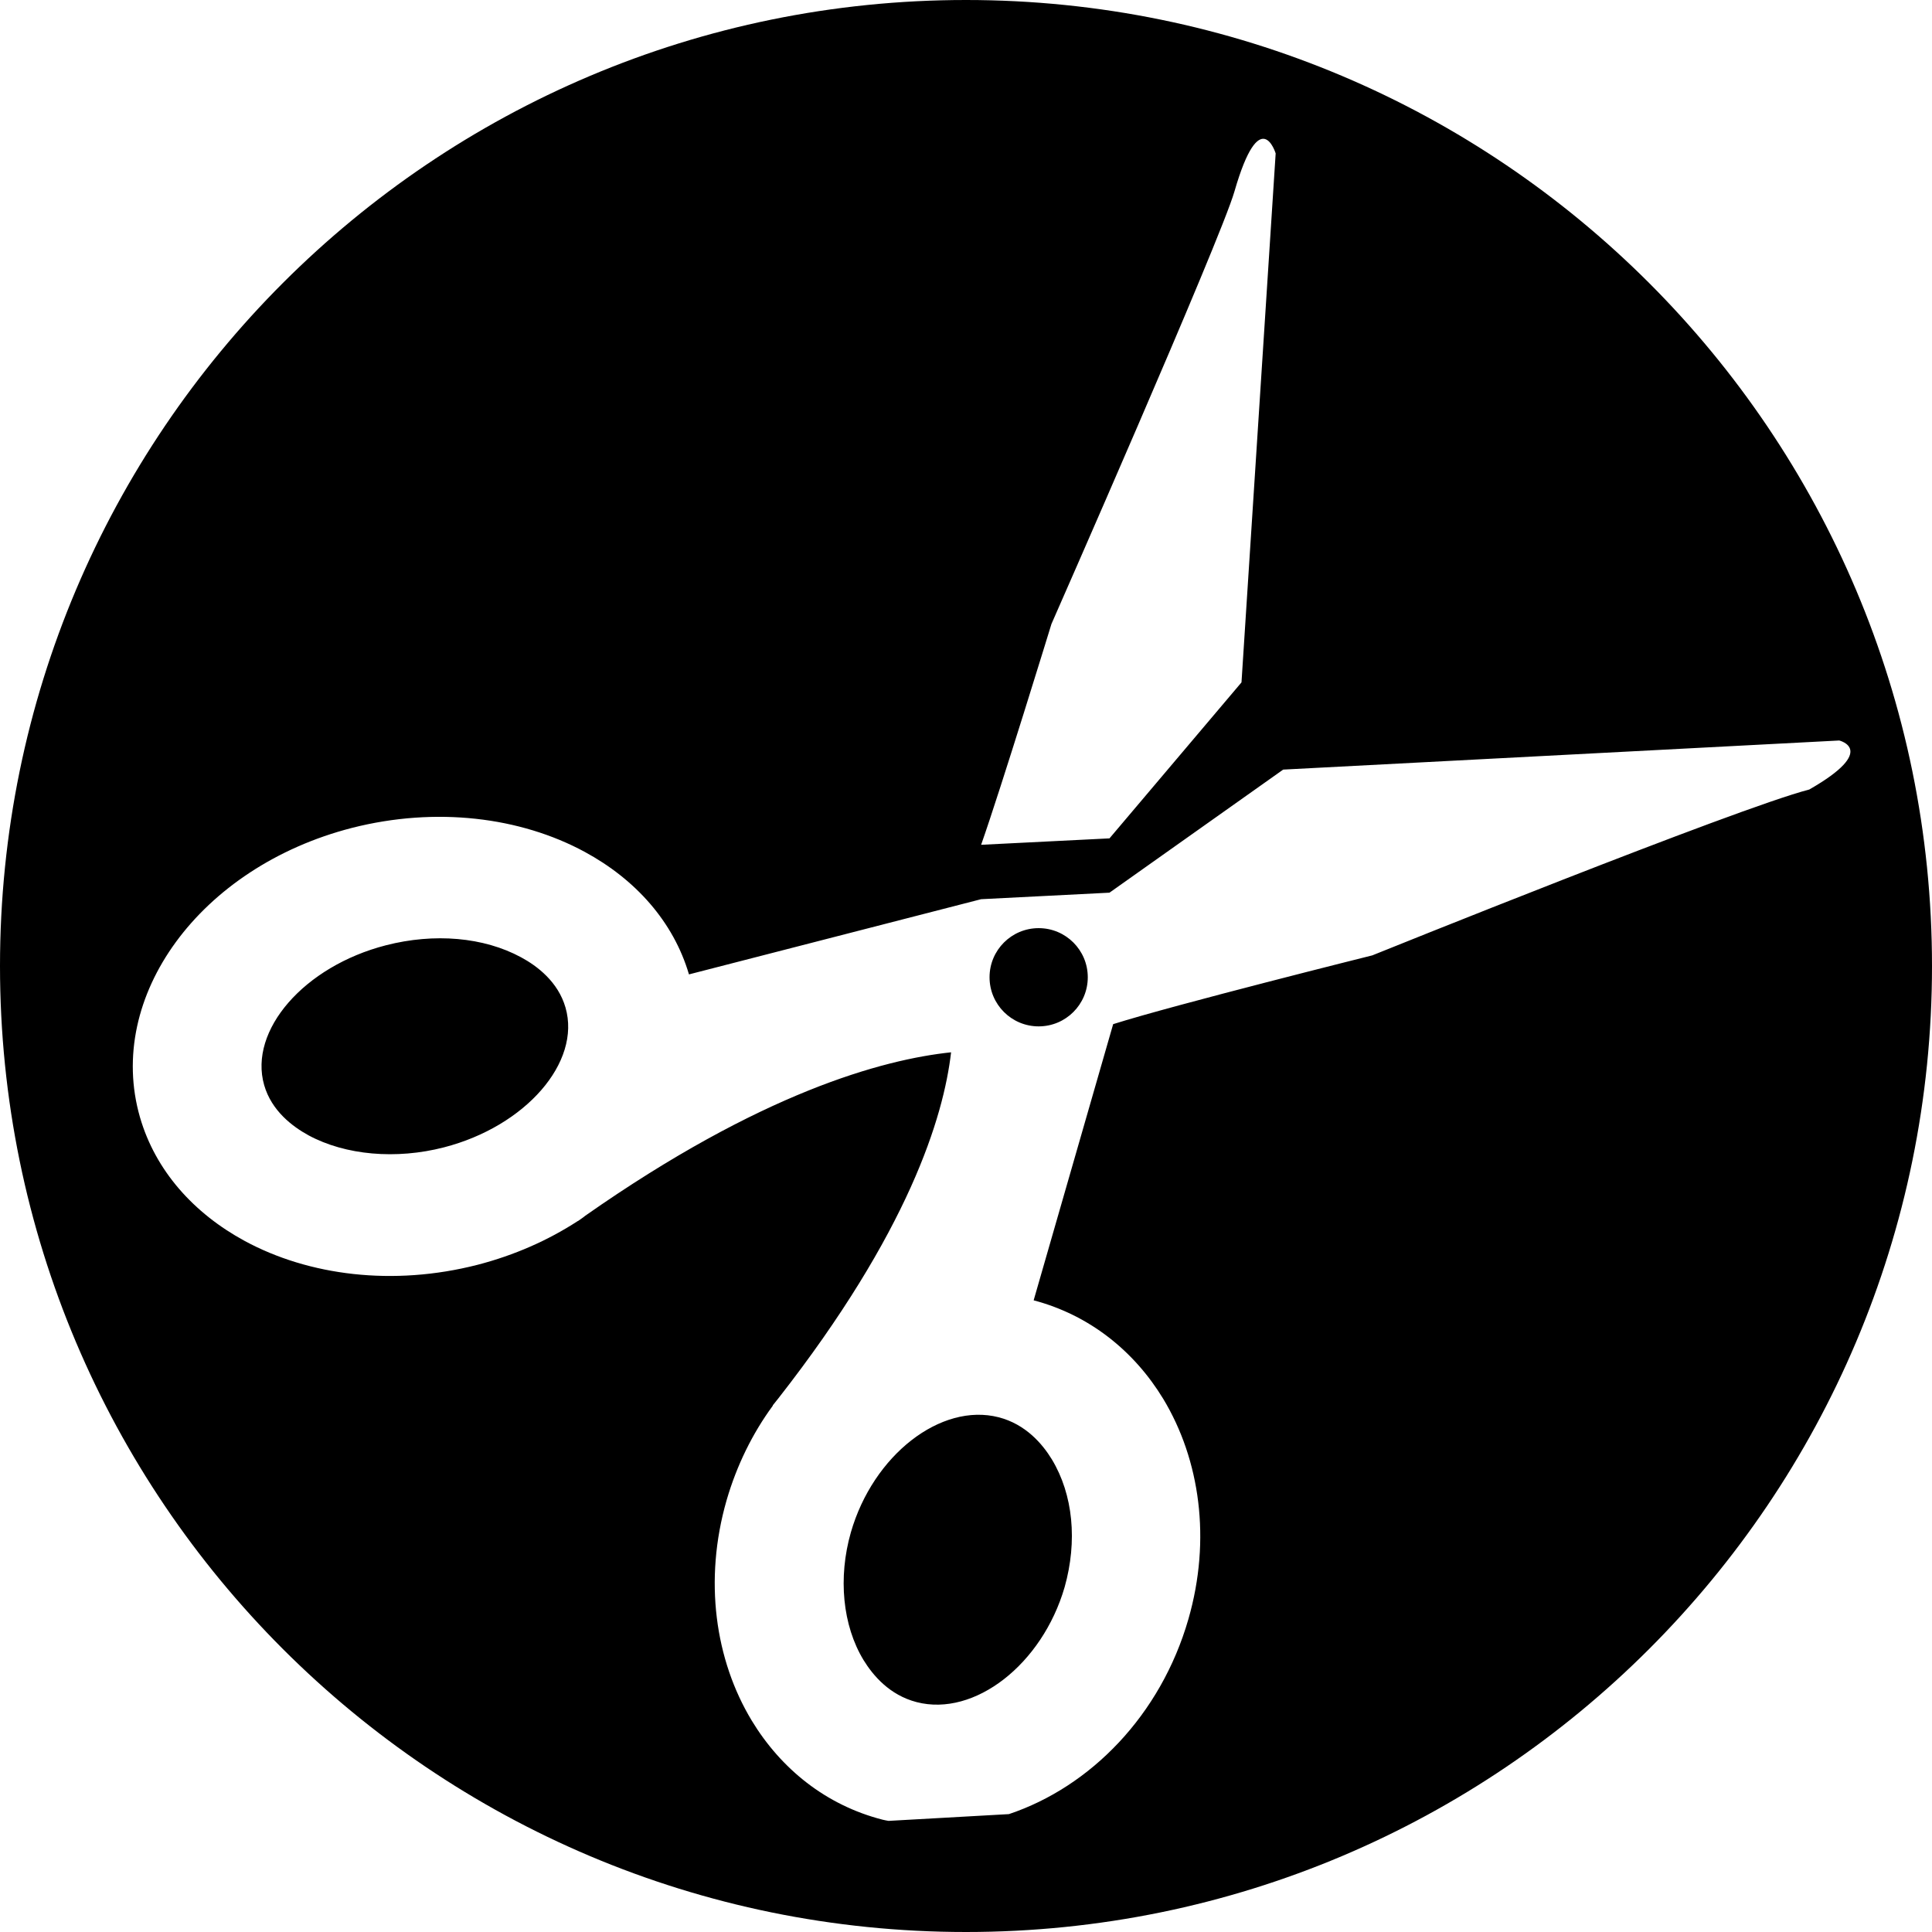<?xml version="1.0" encoding="UTF-8" standalone="no"?>
<!-- Generator: Adobe Illustrator 16.0.4, SVG Export Plug-In . SVG Version: 6.00 Build 0)  -->

<svg
   xmlns:dc="http://purl.org/dc/elements/1.1/"
   xmlns:cc="http://creativecommons.org/ns#"
   xmlns:rdf="http://www.w3.org/1999/02/22-rdf-syntax-ns#"
   xmlns:svg="http://www.w3.org/2000/svg"
   xmlns="http://www.w3.org/2000/svg"
   xmlns:sodipodi="http://sodipodi.sourceforge.net/DTD/sodipodi-0.dtd"
   xmlns:inkscape="http://www.inkscape.org/namespaces/inkscape"
   version="1.1"
   id="Capa_1"
   x="0px"
   y="0px"
   width="64px"
   height="64px"
   viewBox="0 0 64 64"
   style="enable-background:new 0 0 64 64;"
   xml:space="preserve"
   inkscape:version="0.48.5 r10040"
   sodipodi:docname="cut.svg"><defs
     id="defs42" /><sodipodi:namedview
     pagecolor="#ffffff"
     bordercolor="#666666"
     borderopacity="1"
     objecttolerance="10"
     gridtolerance="10"
     guidetolerance="10"
     inkscape:pageopacity="0"
     inkscape:pageshadow="2"
     inkscape:window-width="1464"
     inkscape:window-height="871"
     id="namedview40"
     showgrid="false"
     inkscape:zoom="7.375"
     inkscape:cx="40.600361"
     inkscape:cy="34.75404"
     inkscape:window-x="0"
     inkscape:window-y="0"
     inkscape:window-maximized="0"
     inkscape:current-layer="Capa_1" /><g
     id="g10" /><g
     id="g12" /><g
     id="g14" /><g
     id="g16" /><g
     id="g18" /><g
     id="g20" /><g
     id="g22" /><g
     id="g24" /><g
     id="g26" /><g
     id="g28" /><g
     id="g30" /><g
     id="g32" /><g
     id="g34" /><g
     id="g36" /><g
     id="g38" /><g
     id="g3"><g
       id="Menu"><g
         id="g6" /></g></g><g
     transform="matrix(4.161,0,0,3.935,-21.561,-19.379)"
     id="g3-5"
     style="fill:#ffffff;fill-opacity:1" /><path
     id="path3003"
     transform="translate(-45.593,-0.169)"
     style="fill:#000000;fill-opacity:1"
     d="m 81.627,32.542 c 0,0.899 -0.728,1.627 -1.627,1.627 -0.899,0 -1.627,-0.728 -1.627,-1.627 0,-0.899 0.728,-1.627 1.627,-1.627 0.899,0 1.627,0.728 1.627,1.627 z m 5.092,-9.767 1.132,-17.524 c 0,0 -0.512,-1.696 -1.365,1.259 -0.458,1.598 -6.062,14.328 -6.062,14.328 0,0 -1.673,5.454 -2.33,7.316 l 4.252,-0.213 4.373,-5.167 z m 19.797,1.924 -18.416,0.964 -5.754,4.077 -4.252,0.216 -9.678,2.491 c -0.516,-1.751 -1.777,-3.152 -3.458,-4.061 -2.126,-1.149 -4.914,-1.503 -7.71,-0.791 -5.03,1.295 -8.168,5.584 -7.019,9.582 0.512,1.771 1.781,3.184 3.47,4.1 2.122,1.149 4.914,1.507 7.71,0.791 1.232,-0.319 2.343,-0.815 3.308,-1.44 0.004,-0.004 0.012,-0.012 0.025,-0.012 0.075,-0.055 0.158,-0.106 0.237,-0.173 5.825,-4.081 9.849,-5.175 12.12,-5.415 -0.25,2.153 -1.411,5.954 -5.725,11.467 -0.062,0.075 -0.121,0.15 -0.179,0.224 0,0.012 -0.004,0.016 -0.008,0.024 -0.666,0.909 -1.19,1.968 -1.527,3.132 -0.757,2.641 -0.379,5.281 0.836,7.292 0.969,1.598 2.459,2.802 4.336,3.282 0.067,0.016 0.129,0.028 0.196,0.039 l 3.986,-0.224 c 2.705,-0.905 5.03,-3.278 5.946,-6.458 0.761,-2.644 0.383,-5.281 -0.832,-7.296 -0.961,-1.582 -2.442,-2.778 -4.294,-3.266 l 2.634,-9.149 c 2.055,-0.649 8.584,-2.278 8.584,-2.278 0,0 12.071,-4.876 14.475,-5.494 2.305,-1.318 0.99,-1.625 0.99,-1.625 z M 60.298,38.177 c -1.585,0.409 -3.262,0.26 -4.481,-0.397 -0.533,-0.291 -1.227,-0.811 -1.473,-1.665 -0.52,-1.814 1.323,-3.935 4.032,-4.632 1.606,-0.413 3.241,-0.272 4.477,0.397 0.533,0.287 1.227,0.811 1.473,1.665 0.524,1.814 -1.323,3.935 -4.028,4.632 z m 20.138,10.334 c 0.707,1.169 0.853,2.711 0.424,4.234 -0.741,2.554 -2.983,4.305 -4.901,3.809 -0.899,-0.232 -1.448,-0.885 -1.76,-1.393 -0.695,-1.145 -0.849,-2.731 -0.42,-4.23 0.736,-2.558 2.979,-4.305 4.897,-3.813 0.899,0.232 1.452,0.889 1.76,1.393 z M 77.593,64.169 c -17.673,0 -32,-14.327 -32,-32 0,-17.673 14.327,-32 32,-32 17.673,0 32,14.327 32,32 0,17.673 -14.327,32 -32,32 z" /></svg>